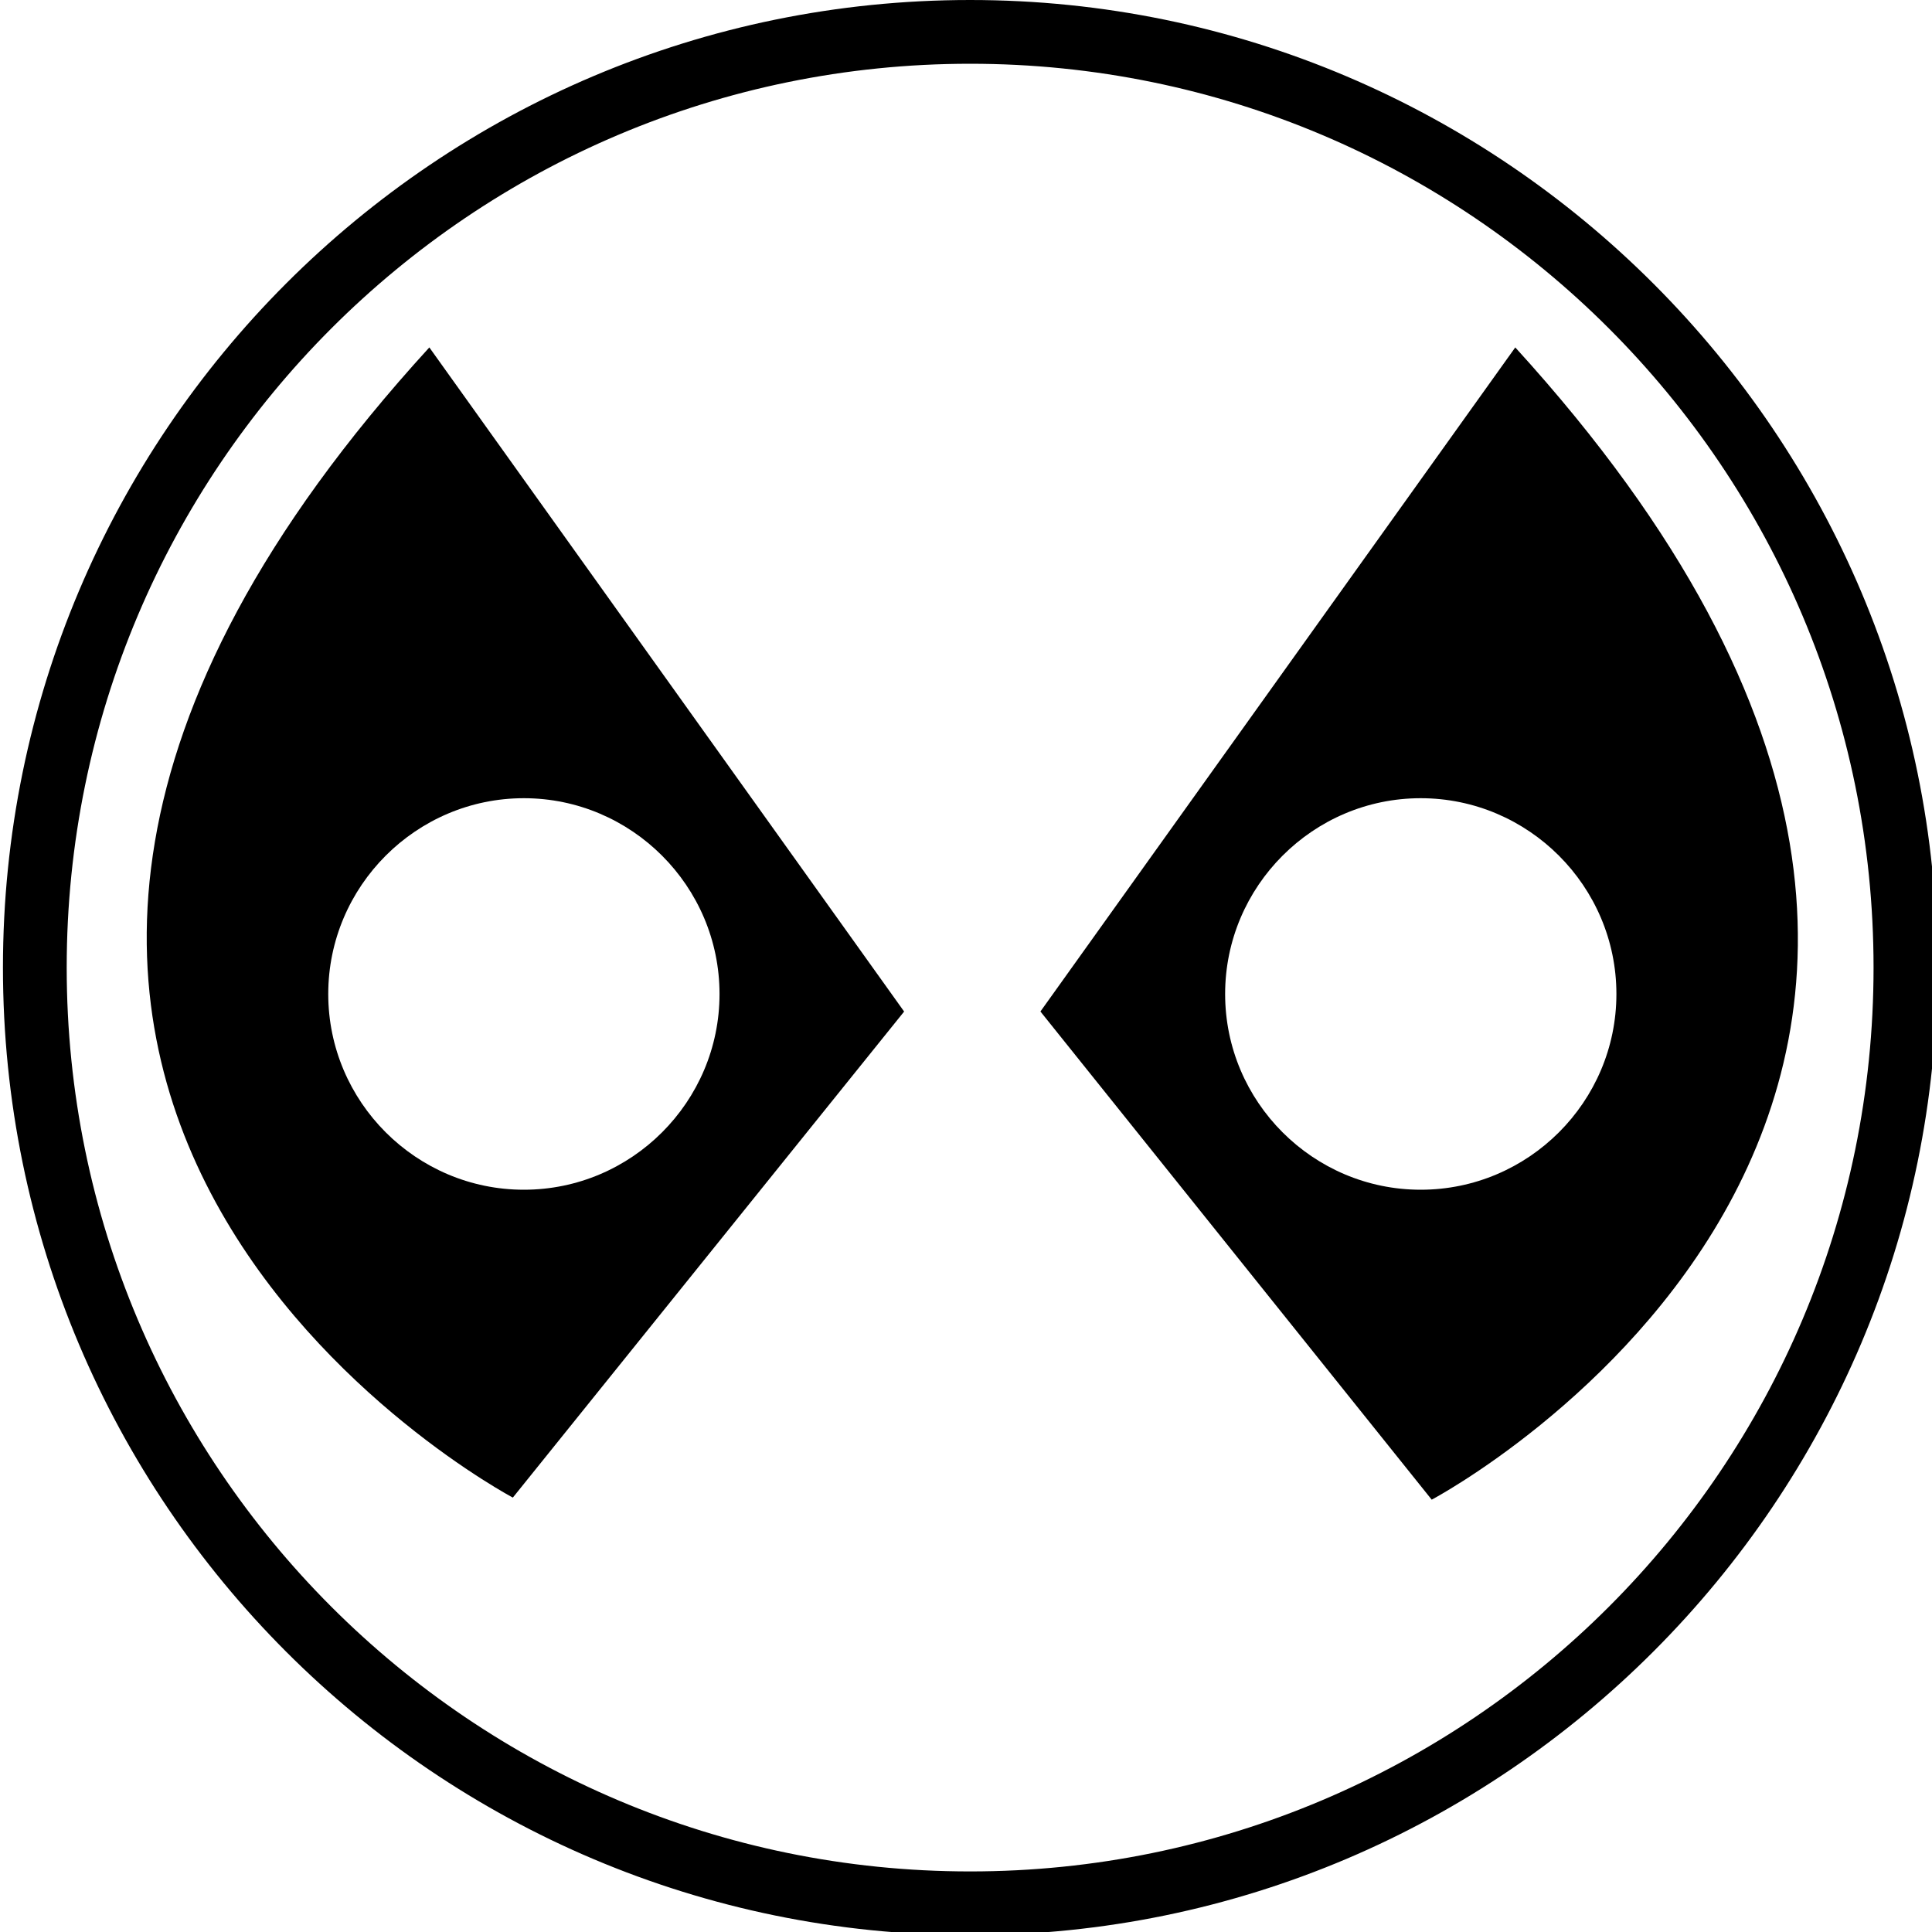 <?xml version="1.0" encoding="utf-8"?>
<!-- Generator: Adobe Illustrator 16.0.0, SVG Export Plug-In . SVG Version: 6.00 Build 0)  -->
<!DOCTYPE svg PUBLIC "-//W3C//DTD SVG 1.1//EN" "http://www.w3.org/Graphics/SVG/1.1/DTD/svg11.dtd">
<svg version="1.1" id="Calque_1" xmlns="http://www.w3.org/2000/svg" xmlns:xlink="http://www.w3.org/1999/xlink" x="0px" y="0px"
	 width="40px" height="40px" viewBox="0 0 40 40" enable-background="new 0 0 40 40" xml:space="preserve">
<g>
	<path d="M20.085,40.066c-11.059,0-20.024-8.969-20.024-20.033C0.061,8.969,9.026,0,20.085,0c11.06,0,20.024,9.015,20.024,20.033
		C40.109,31.05,31.145,40.066,20.085,40.066z M20.085,1.32C9.754,1.32,1.381,9.698,1.381,20.033
		c0,10.334,8.373,18.713,18.704,18.713S38.79,30.367,38.79,20.033C38.79,9.698,30.416,1.32,20.085,1.32z"/>
</g>
<path d="M31.372,7.193l-9.831,13.749l8.101,10.107C29.642,31.05,45.48,22.673,31.372,7.193z M29.414,24.632
	c-2.229,0-4.049-1.82-4.049-4.052s1.82-4.054,4.049-4.054c2.23,0,4.052,1.822,4.052,4.054S31.645,24.632,29.414,24.632z"/>
<path d="M8.889,7.193c-14.108,15.436,1.729,23.813,1.729,23.813l8.101-10.063L8.889,7.193z M10.846,24.632
	c-2.229,0-4.05-1.82-4.05-4.052s1.821-4.054,4.05-4.054c2.23,0,4.051,1.822,4.051,4.054S13.077,24.632,10.846,24.632z"/>
</svg>
